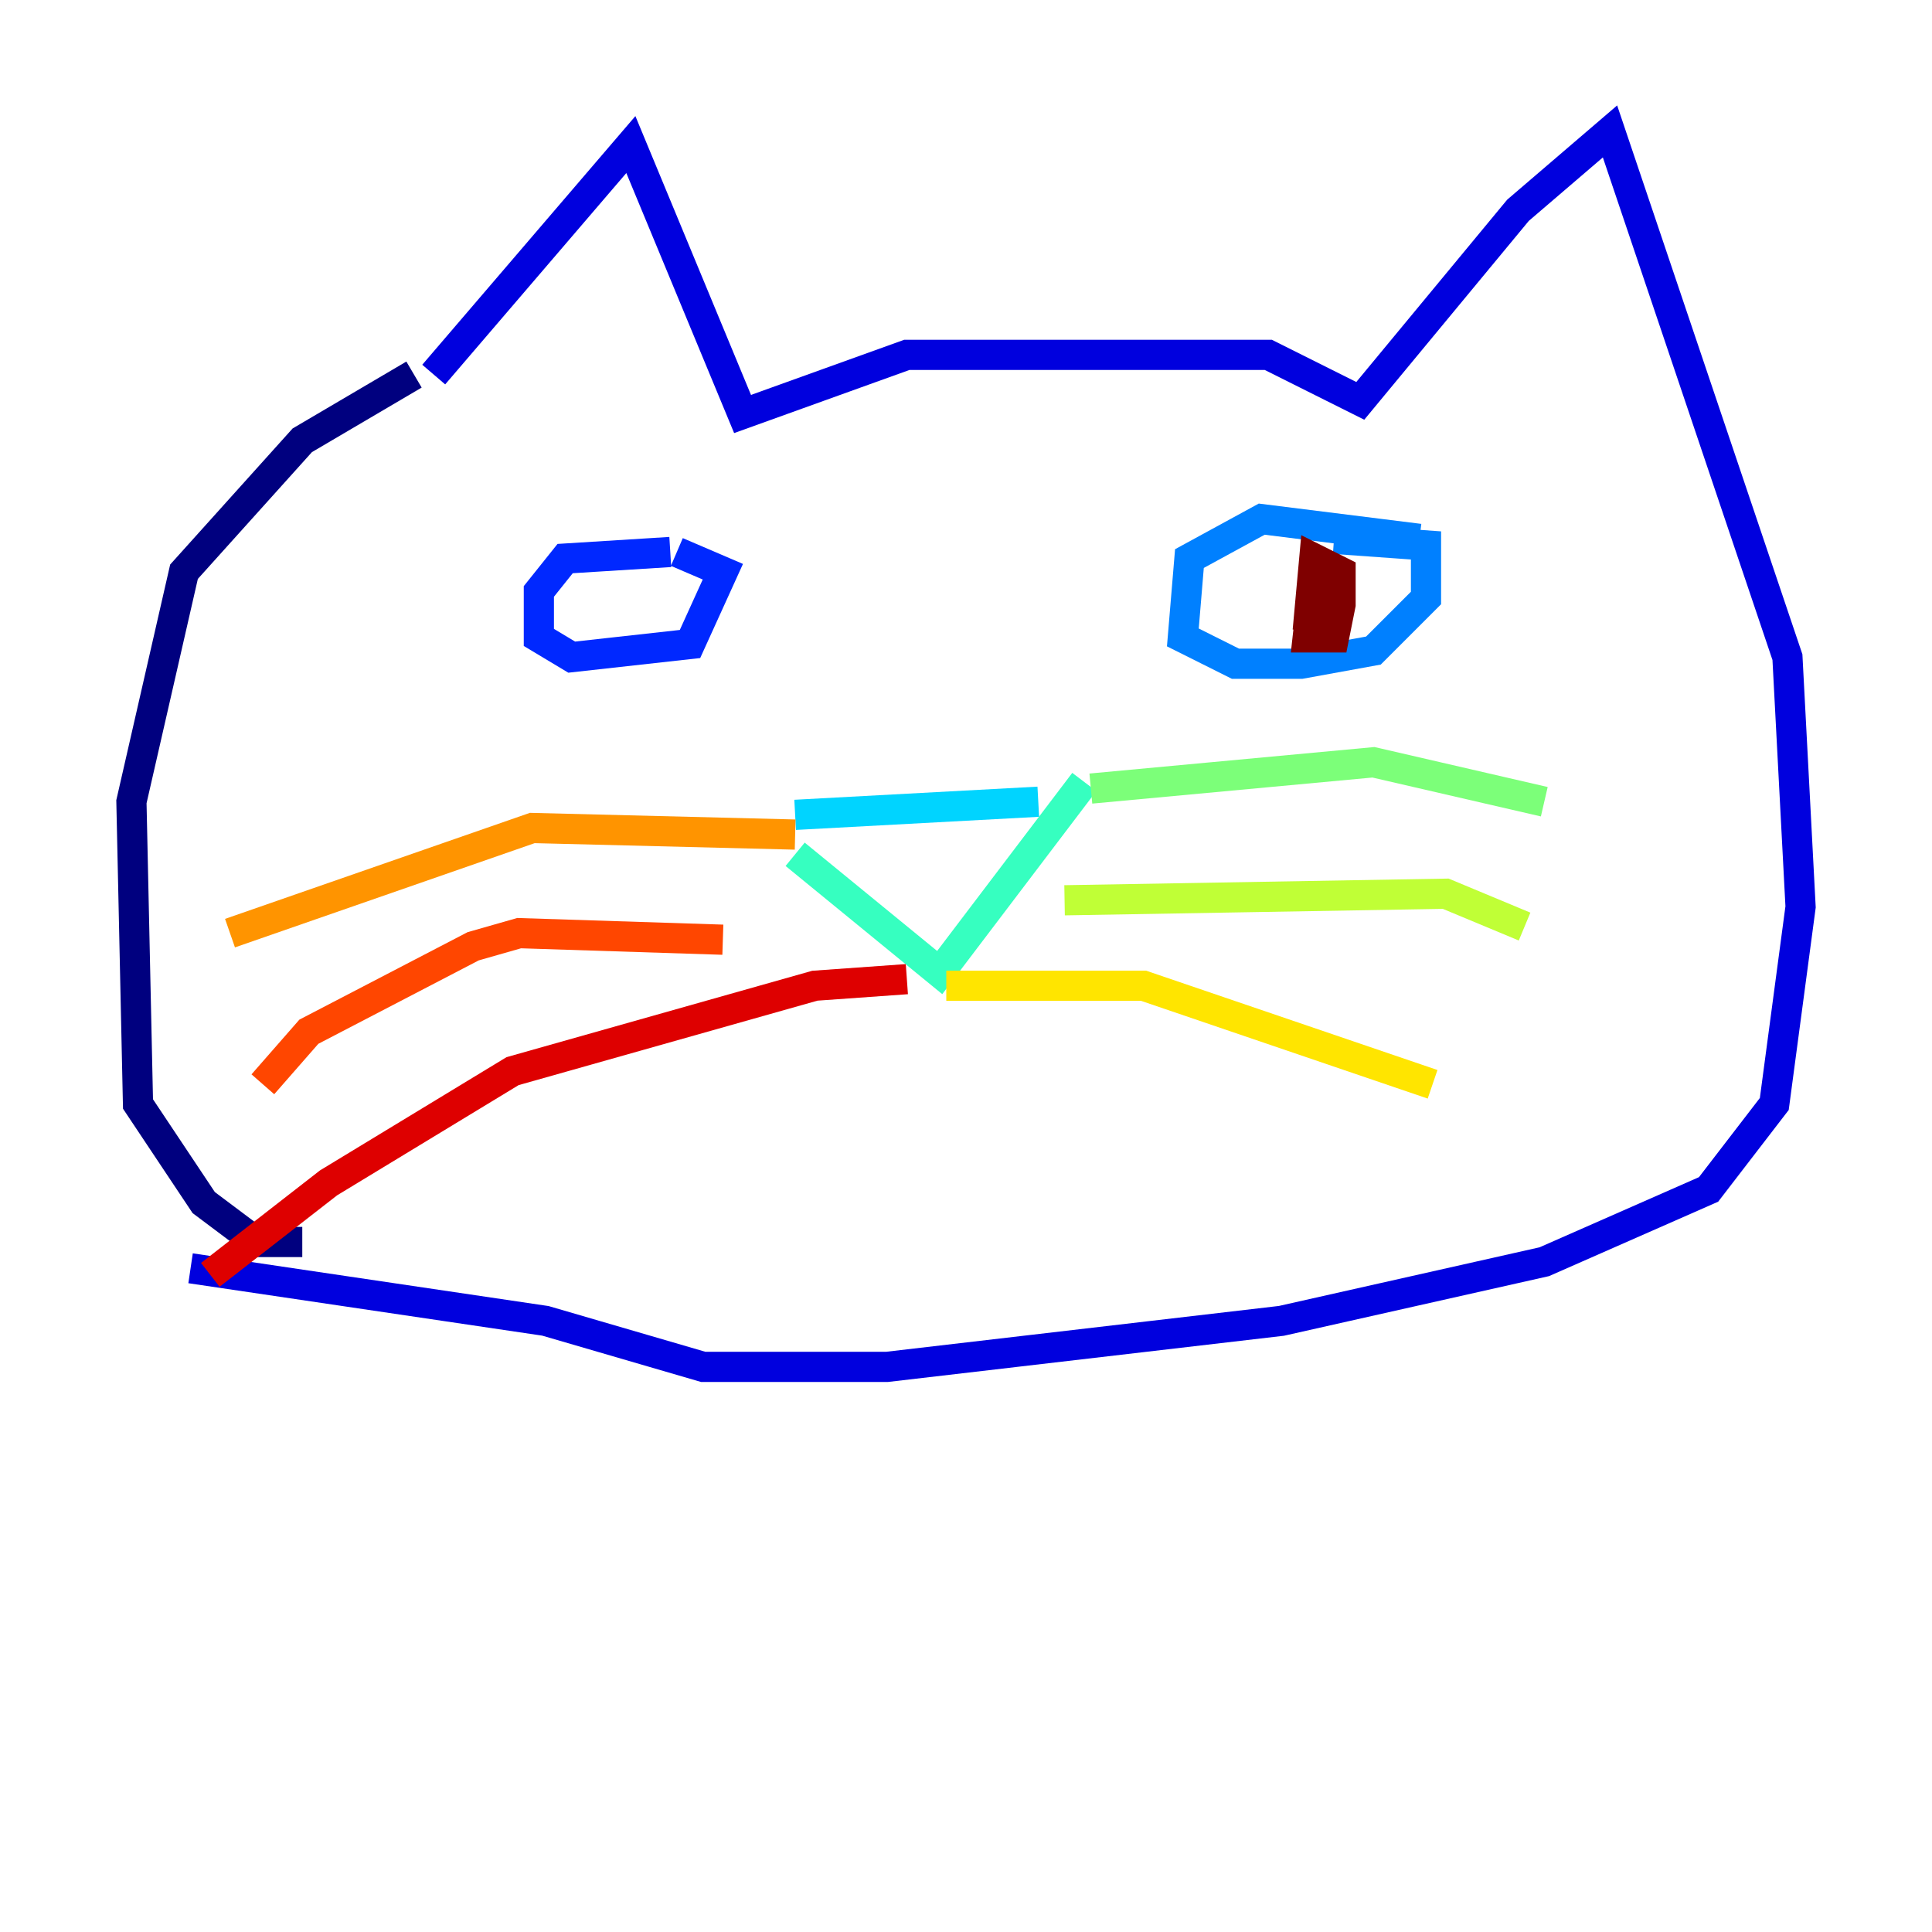 <?xml version="1.0" encoding="utf-8" ?>
<svg baseProfile="tiny" height="128" version="1.2" viewBox="0,0,128,128" width="128" xmlns="http://www.w3.org/2000/svg" xmlns:ev="http://www.w3.org/2001/xml-events" xmlns:xlink="http://www.w3.org/1999/xlink"><defs /><polyline fill="none" points="27.429,24.816 20.027,29.17 12.191,37.878 8.707,53.116 9.143,73.143 13.497,79.674 16.98,82.286 20.027,82.286" stroke="#00007f" stroke-width="2" /><polyline fill="none" points="28.735,24.816 41.796,9.578 49.197,27.429 60.082,23.51 84.027,23.51 90.122,26.558 100.571,13.932 106.667,8.707 118.422,43.537 119.293,60.082 117.551,73.143 113.197,78.803 102.313,83.592 84.898,87.51 58.776,90.558 46.585,90.558 36.136,87.51 12.626,84.027" stroke="#0000de" stroke-width="2" /><polyline fill="none" points="44.408,36.571 37.442,37.007 35.701,39.184 35.701,42.231 37.878,43.537 45.714,42.667 47.891,37.878 44.843,36.571" stroke="#0028ff" stroke-width="2" /><polyline fill="none" points="94.041,35.701 83.592,34.395 78.803,37.007 78.367,42.231 81.85,43.973 86.204,43.973 90.993,43.102 94.476,39.619 94.476,36.136 88.381,35.701" stroke="#0080ff" stroke-width="2" /><polyline fill="none" points="52.68,53.986 68.789,53.116" stroke="#00d4ff" stroke-width="2" /><polyline fill="none" points="52.68,56.599 62.258,64.435 71.837,51.809" stroke="#36ffc0" stroke-width="2" /><polyline fill="none" points="72.272,52.245 90.993,50.503 102.313,53.116" stroke="#7cff79" stroke-width="2" /><polyline fill="none" points="70.531,59.646 95.782,59.211 101.007,61.388" stroke="#c0ff36" stroke-width="2" /><polyline fill="none" points="62.694,65.306 75.755,65.306 94.912,71.837" stroke="#ffe500" stroke-width="2" /><polyline fill="none" points="52.68,55.292 35.265,54.857 15.238,61.823" stroke="#ff9400" stroke-width="2" /><polyline fill="none" points="47.891,62.258 34.395,61.823 31.347,62.694 20.463,68.354 17.415,71.837" stroke="#ff4600" stroke-width="2" /><polyline fill="none" points="60.082,64.871 53.986,65.306 33.959,70.966 21.769,78.367 13.932,84.463" stroke="#de0000" stroke-width="2" /><polyline fill="none" points="86.639,38.748 88.381,38.313 87.075,38.313 86.639,42.231 88.381,42.231 88.816,40.054 88.816,37.878 87.075,37.007 86.639,41.796" stroke="#7f0000" stroke-width="2" /></svg>